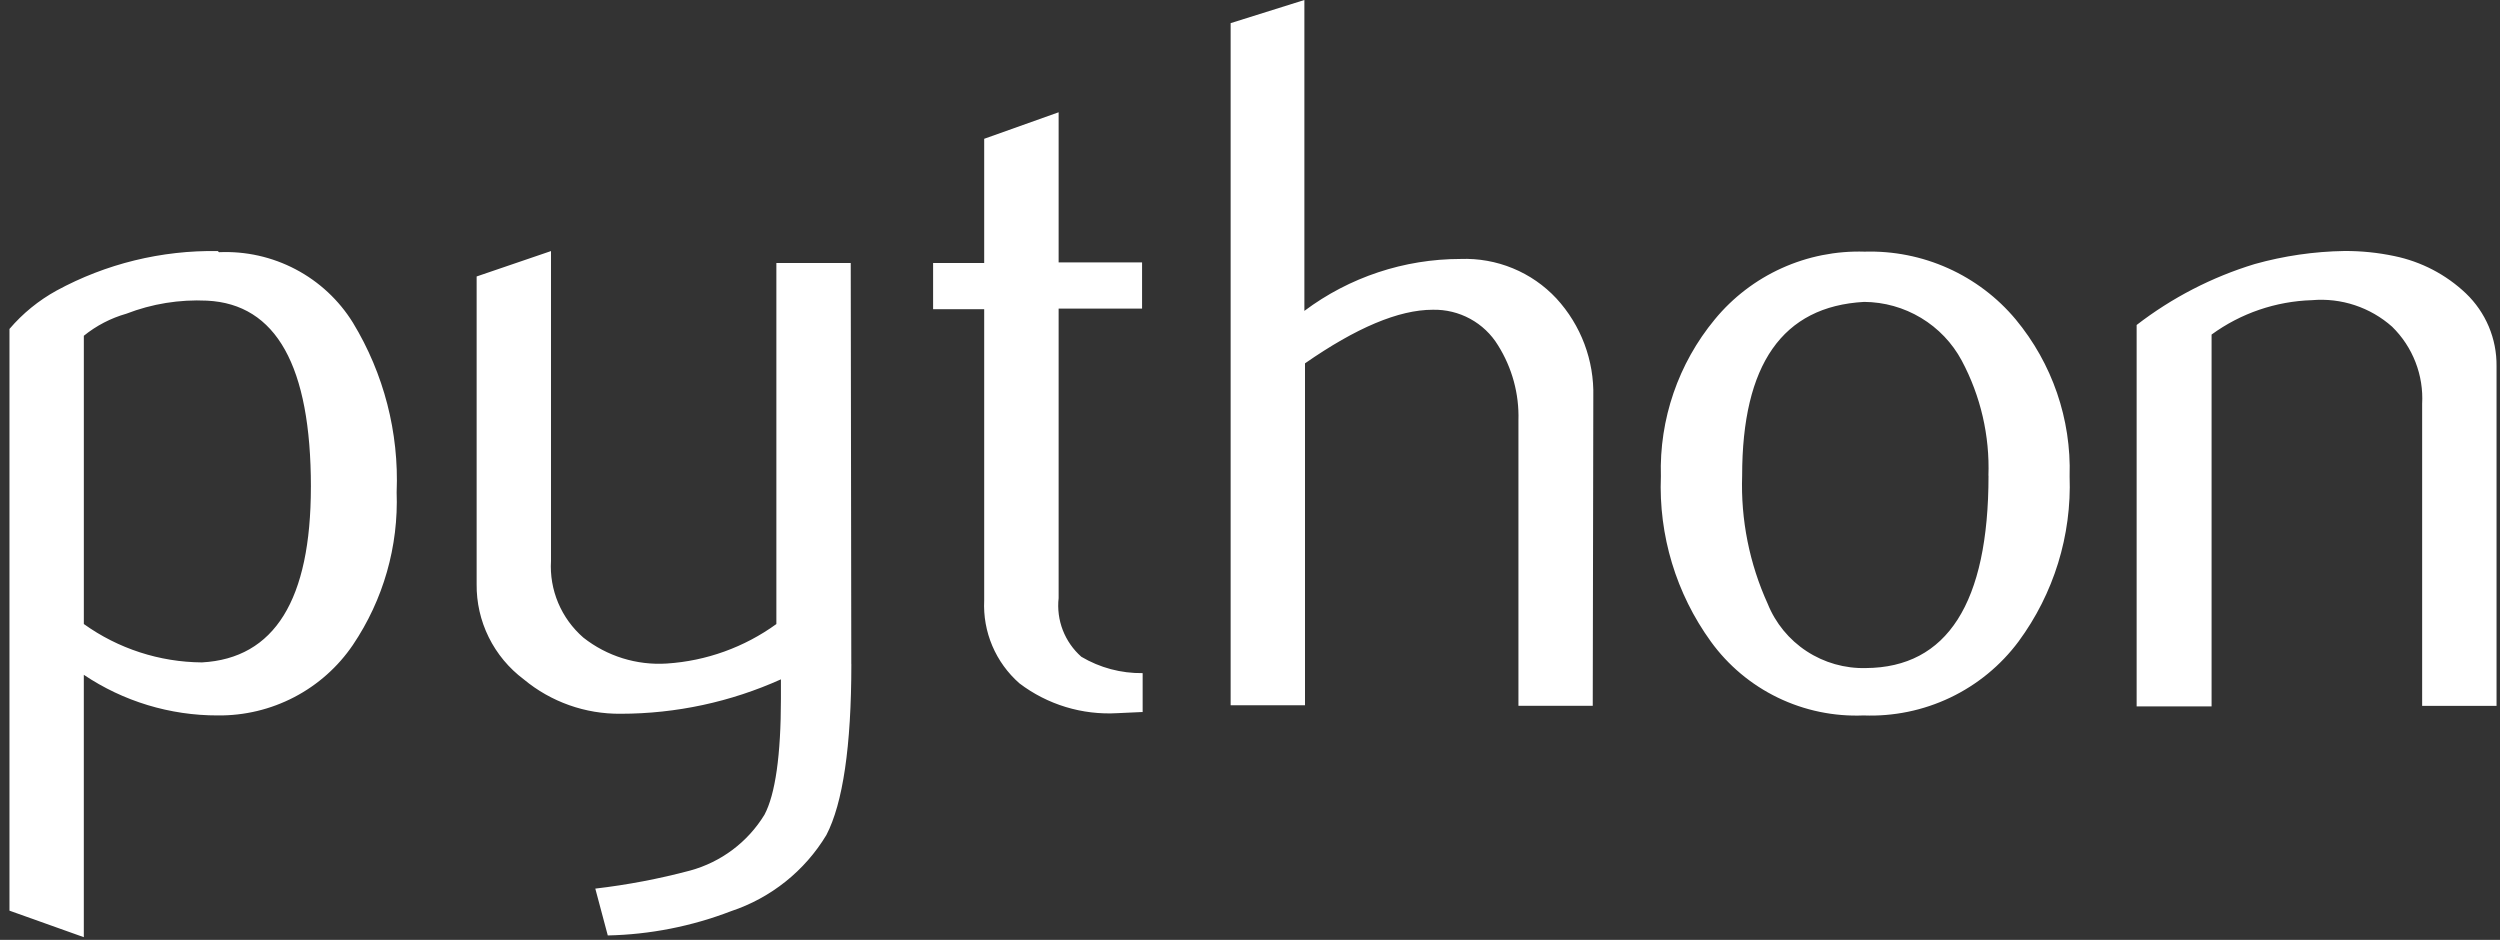 <svg width="133" height="50" viewBox="0 0 133 50" fill="none" xmlns="http://www.w3.org/2000/svg">
<rect x="0" y="0" width="133" height="50" fill="#333333" stroke="none"/>
<path d="M16.54 25.901C16.54 19.478 14.698 16.176 11.014 15.995C9.549 15.924 8.086 16.161 6.72 16.69C5.895 16.925 5.126 17.324 4.46 17.863V33.198C6.29 34.509 8.485 35.223 10.741 35.24C14.607 35.029 16.539 31.908 16.539 25.904L16.54 25.901ZM21.101 26.171C21.208 29.06 20.394 31.908 18.775 34.309C17.983 35.477 16.911 36.431 15.657 37.086C14.402 37.741 13.003 38.076 11.586 38.061C9.046 38.066 6.563 37.313 4.459 35.9V49.858L0.504 48.447V17.5C1.208 16.674 2.058 15.982 3.011 15.458C5.638 14.03 8.594 13.306 11.588 13.357L11.649 13.417C13.066 13.353 14.474 13.667 15.727 14.327C16.98 14.986 18.033 15.968 18.776 17.168C20.422 19.879 21.23 23.01 21.102 26.173L21.101 26.171ZM45.292 35.329C45.292 39.711 44.838 42.743 43.963 44.424C42.812 46.334 41.012 47.771 38.888 48.476C36.796 49.281 34.578 49.718 32.334 49.766L31.67 47.274C33.373 47.075 35.058 46.755 36.714 46.314C38.366 45.862 39.781 44.799 40.67 43.343C41.244 42.262 41.545 40.191 41.545 37.159V36.141C38.869 37.346 35.966 37.97 33.028 37.972C31.142 37.993 29.311 37.344 27.864 36.141C27.075 35.55 26.436 34.783 26.001 33.902C25.565 33.02 25.345 32.05 25.357 31.068V14.708L29.313 13.357V29.837C29.267 30.603 29.399 31.369 29.697 32.077C29.996 32.785 30.453 33.415 31.034 33.92C32.291 34.911 33.873 35.403 35.474 35.3C37.578 35.163 39.599 34.434 41.303 33.199V13.993H45.259L45.289 35.335L45.292 35.329ZM60.754 37.88L59.456 37.94C57.579 38.051 55.724 37.488 54.231 36.352C53.607 35.803 53.114 35.121 52.79 34.358C52.466 33.594 52.319 32.768 52.359 31.94V16.449H49.641V13.993H52.359V7.384L56.319 5.973V13.958H60.758V16.419H56.319V31.818C56.255 32.396 56.331 32.982 56.541 33.525C56.752 34.068 57.09 34.553 57.527 34.94C58.512 35.524 59.642 35.826 60.789 35.81V37.881L60.754 37.88ZM84.733 37.55H80.781V22.363C80.823 20.954 80.444 19.565 79.694 18.37C79.334 17.779 78.823 17.293 78.213 16.961C77.603 16.629 76.916 16.463 76.221 16.479C74.409 16.479 72.145 17.439 69.426 19.33V37.52H65.47V1.231L69.393 0V16.539C71.786 14.747 74.701 13.778 77.698 13.777C78.651 13.741 79.6 13.91 80.481 14.273C81.362 14.635 82.153 15.183 82.801 15.878C84.11 17.302 84.814 19.174 84.764 21.101L84.734 37.55H84.733ZM105.784 25.306C105.859 23.177 105.369 21.065 104.364 19.183C103.862 18.246 103.114 17.462 102.2 16.912C101.287 16.363 100.24 16.068 99.172 16.061C94.823 16.301 92.682 19.392 92.682 25.306C92.604 27.651 93.069 29.982 94.041 32.12C94.456 33.152 95.179 34.034 96.113 34.645C97.047 35.257 98.148 35.57 99.266 35.541C103.585 35.512 105.789 32.09 105.789 25.306H105.784ZM110.103 25.336C110.218 28.488 109.26 31.586 107.385 34.13C106.437 35.403 105.19 36.427 103.753 37.112C102.316 37.797 100.733 38.123 99.14 38.062C97.565 38.126 95.998 37.8 94.58 37.114C93.162 36.428 91.938 35.403 91.017 34.13C89.169 31.575 88.234 28.48 88.359 25.336C88.269 22.301 89.288 19.336 91.227 16.991C92.189 15.822 93.408 14.89 94.791 14.265C96.174 13.64 97.682 13.34 99.2 13.388C100.727 13.343 102.243 13.644 103.635 14.268C105.027 14.892 106.258 15.823 107.234 16.991C109.178 19.334 110.198 22.3 110.103 25.336ZM132.814 37.553H128.858V21.492C128.9 20.733 128.78 19.974 128.504 19.265C128.229 18.556 127.805 17.913 127.26 17.38C126.685 16.869 126.01 16.48 125.278 16.237C124.546 15.994 123.771 15.903 123.002 15.969C121.075 16.027 119.21 16.665 117.656 17.799V37.581H113.669V17.289C115.548 15.839 117.676 14.74 119.951 14.047C121.504 13.612 123.108 13.379 124.722 13.353C125.615 13.348 126.506 13.439 127.38 13.623C128.81 13.918 130.129 14.605 131.185 15.607C131.709 16.108 132.123 16.709 132.404 17.375C132.684 18.04 132.824 18.756 132.816 19.478V37.551L132.814 37.553Z" fill="white"/>
</svg>
